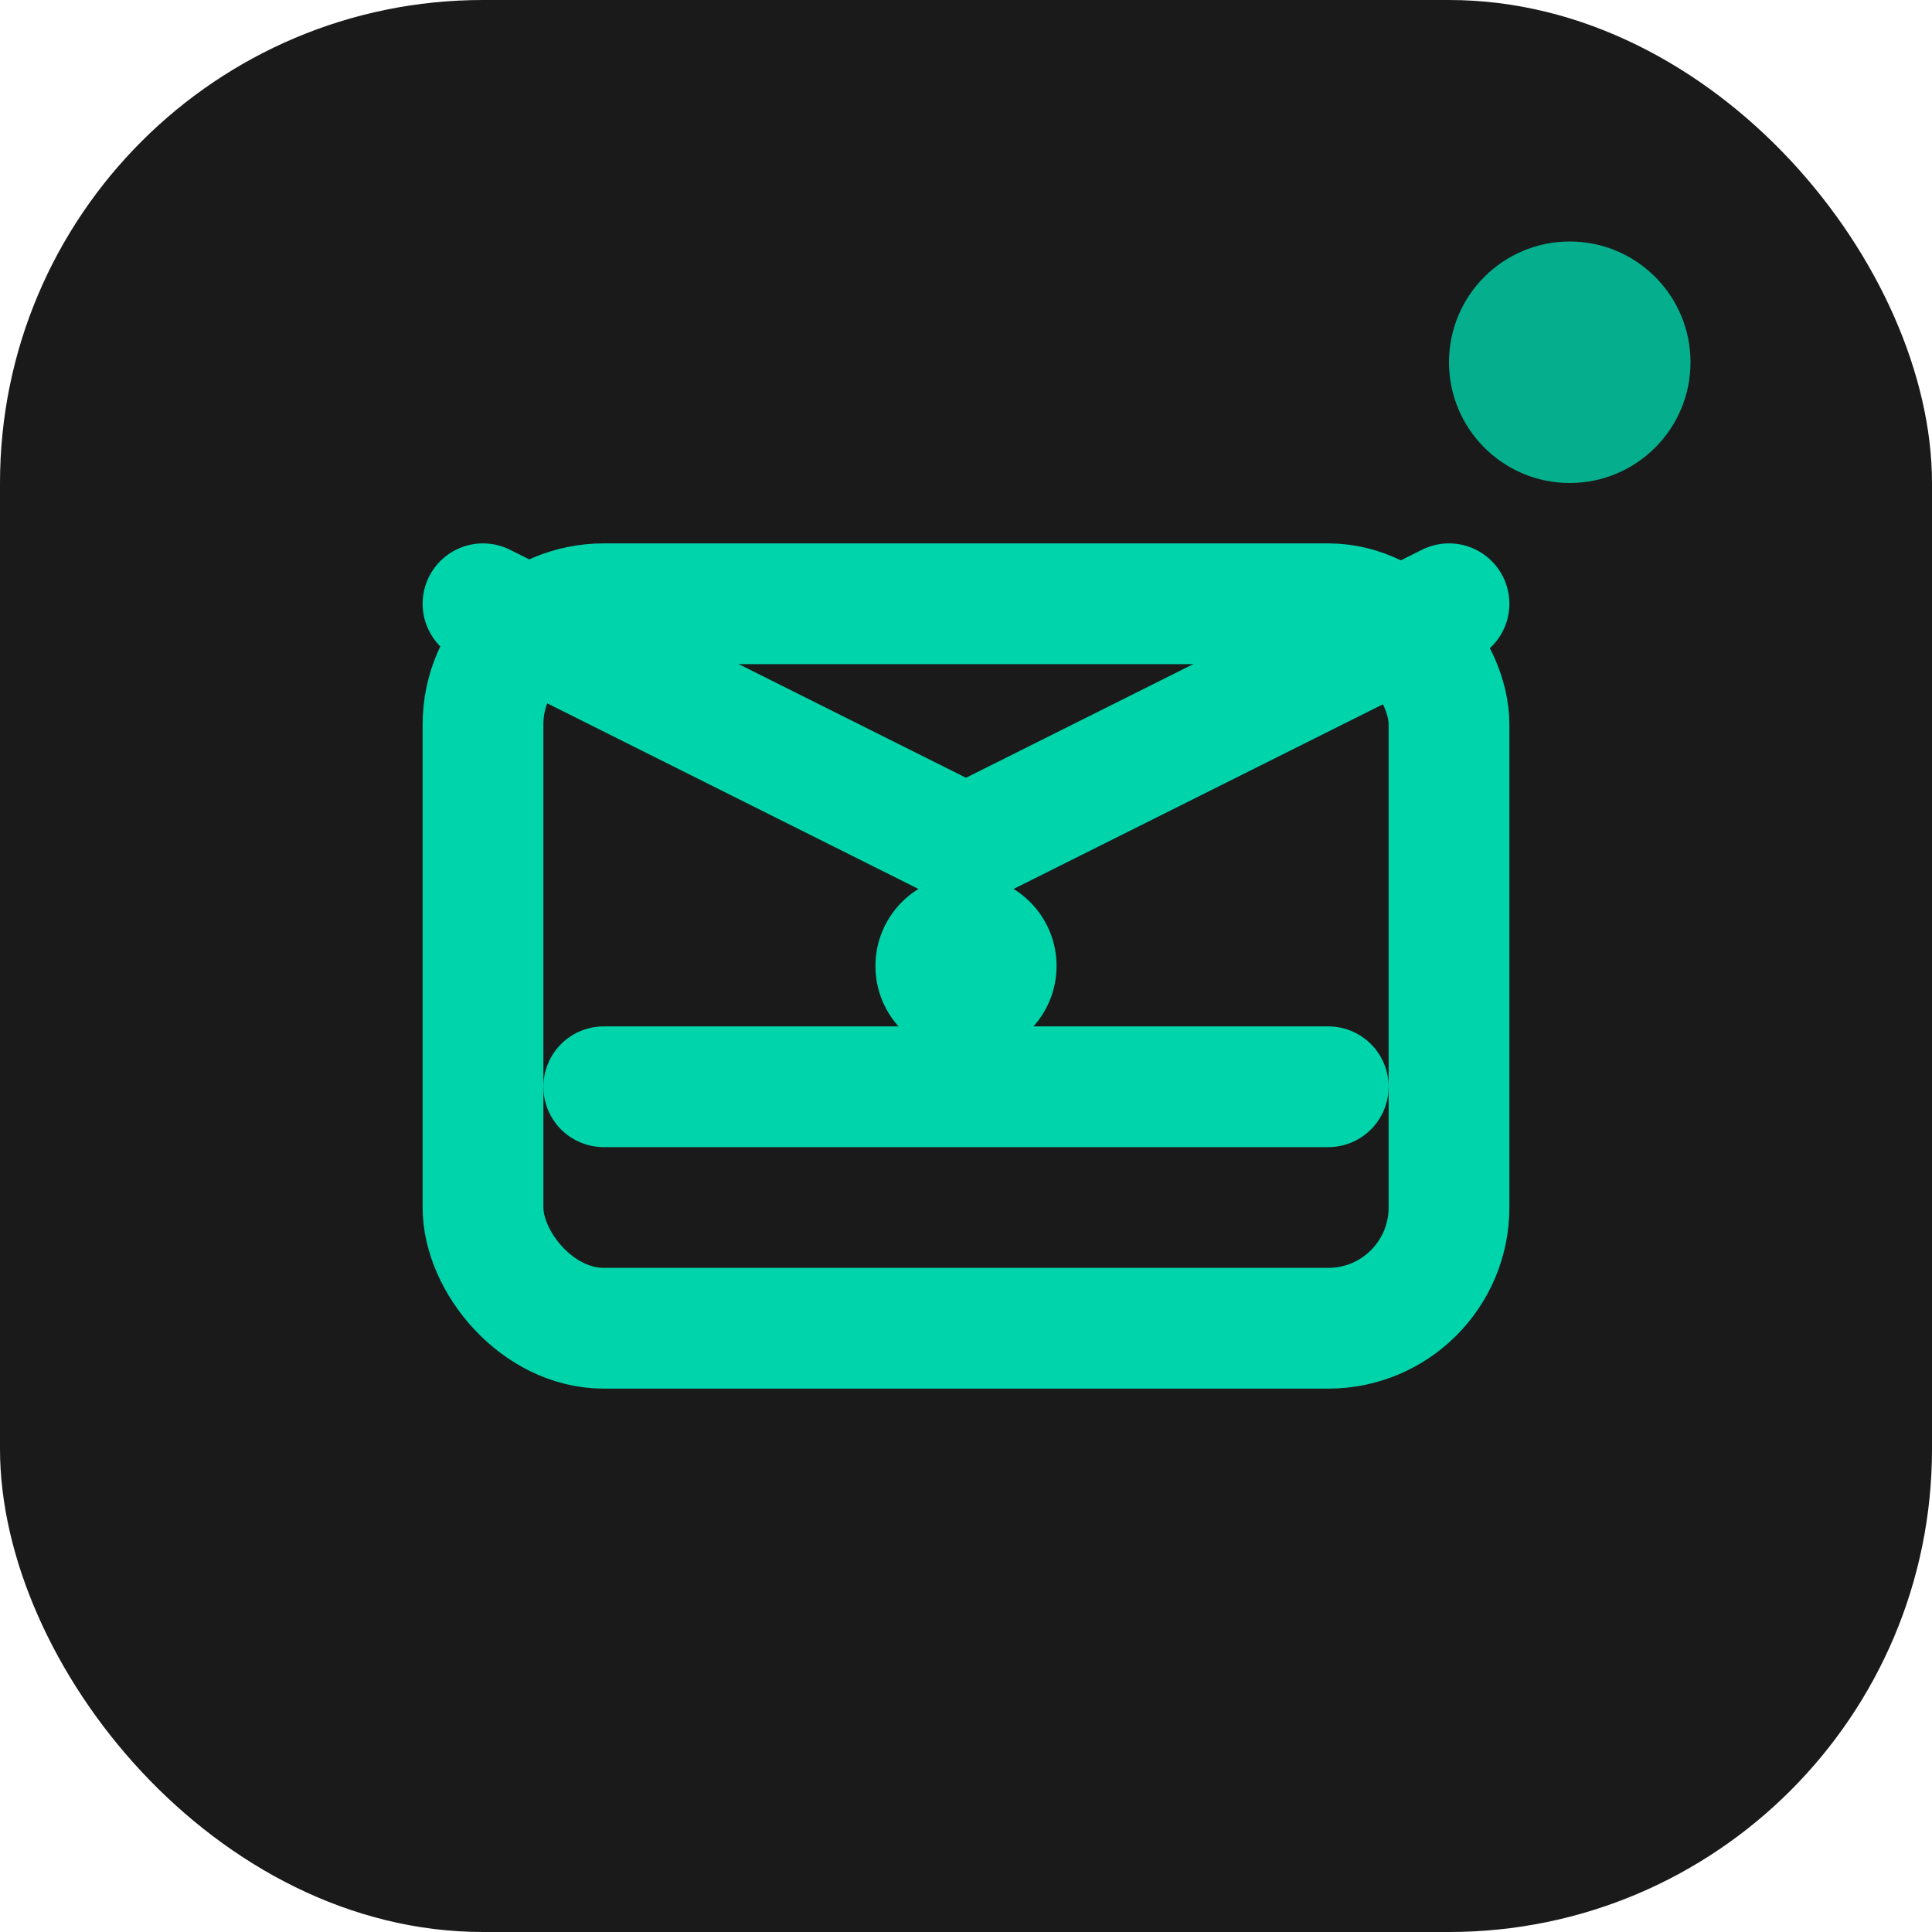 <svg width="32" height="32" viewBox="0 0 32 32" fill="none" xmlns="http://www.w3.org/2000/svg">
  <rect width="32" height="32" rx="8" fill="#1a1a1a"/>
  <!-- Database icon to match webpage top-left design -->
  <rect x="8" y="10" width="16" height="12" rx="2" stroke="#00d4aa" stroke-width="2" fill="none"/>
  <path d="M8 10L16 14L24 10" stroke="#00d4aa" stroke-width="2" stroke-linecap="round" stroke-linejoin="round"/>
  <circle cx="16" cy="16" r="1.5" fill="#00d4aa"/>
  <path d="M10 18H22" stroke="#00d4aa" stroke-width="2" stroke-linecap="round"/>
  <!-- Small accent dot to match header design -->
  <circle cx="26" cy="6" r="2" fill="#00d4aa" opacity="0.8"/>
</svg>

